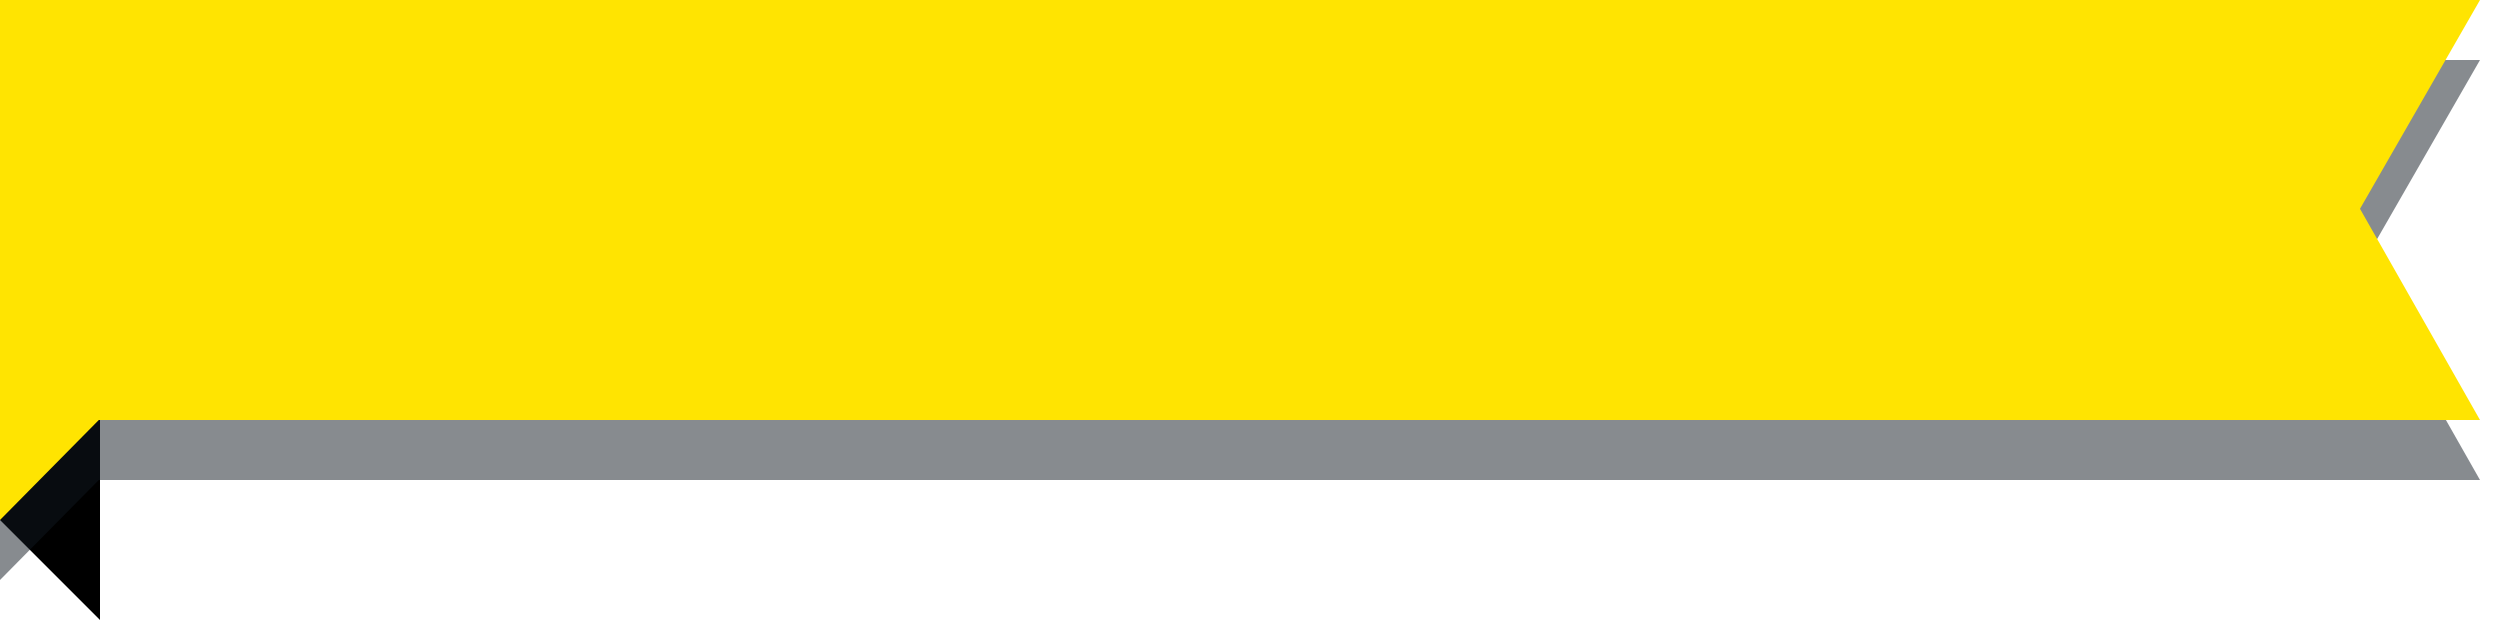 <svg version="1.2" baseProfile="tiny-ps" xmlns="http://www.w3.org/2000/svg" viewBox="0 0 125 31" width="125" height="31">
	<title>New Project</title>
	<style>
		tspan { white-space:pre }
		.shp0 { fill: #000000 } 
		.shp1 { fill-opacity: 0.502;fill: #101820FF } 
		.shp2 { fill: #ffe401 } 
	</style>
	<g id="Folder 1">
		<path id="Rectangle 1136" class="shp0" d="M0 18L5 18L5 31L0 26L0 18Z" />
		<path id="Rectangle 1135" class="shp1" d="M0 3L124 3L118 13.44L124 24L4.94 24L0 29L0 3Z" />
		<path id="Rectangle 1135 copy" class="shp2" d="M0 0L124 0L118 10.44L124 21L4.94 21L0 26L0 0Z" />
	</g>
</svg>
